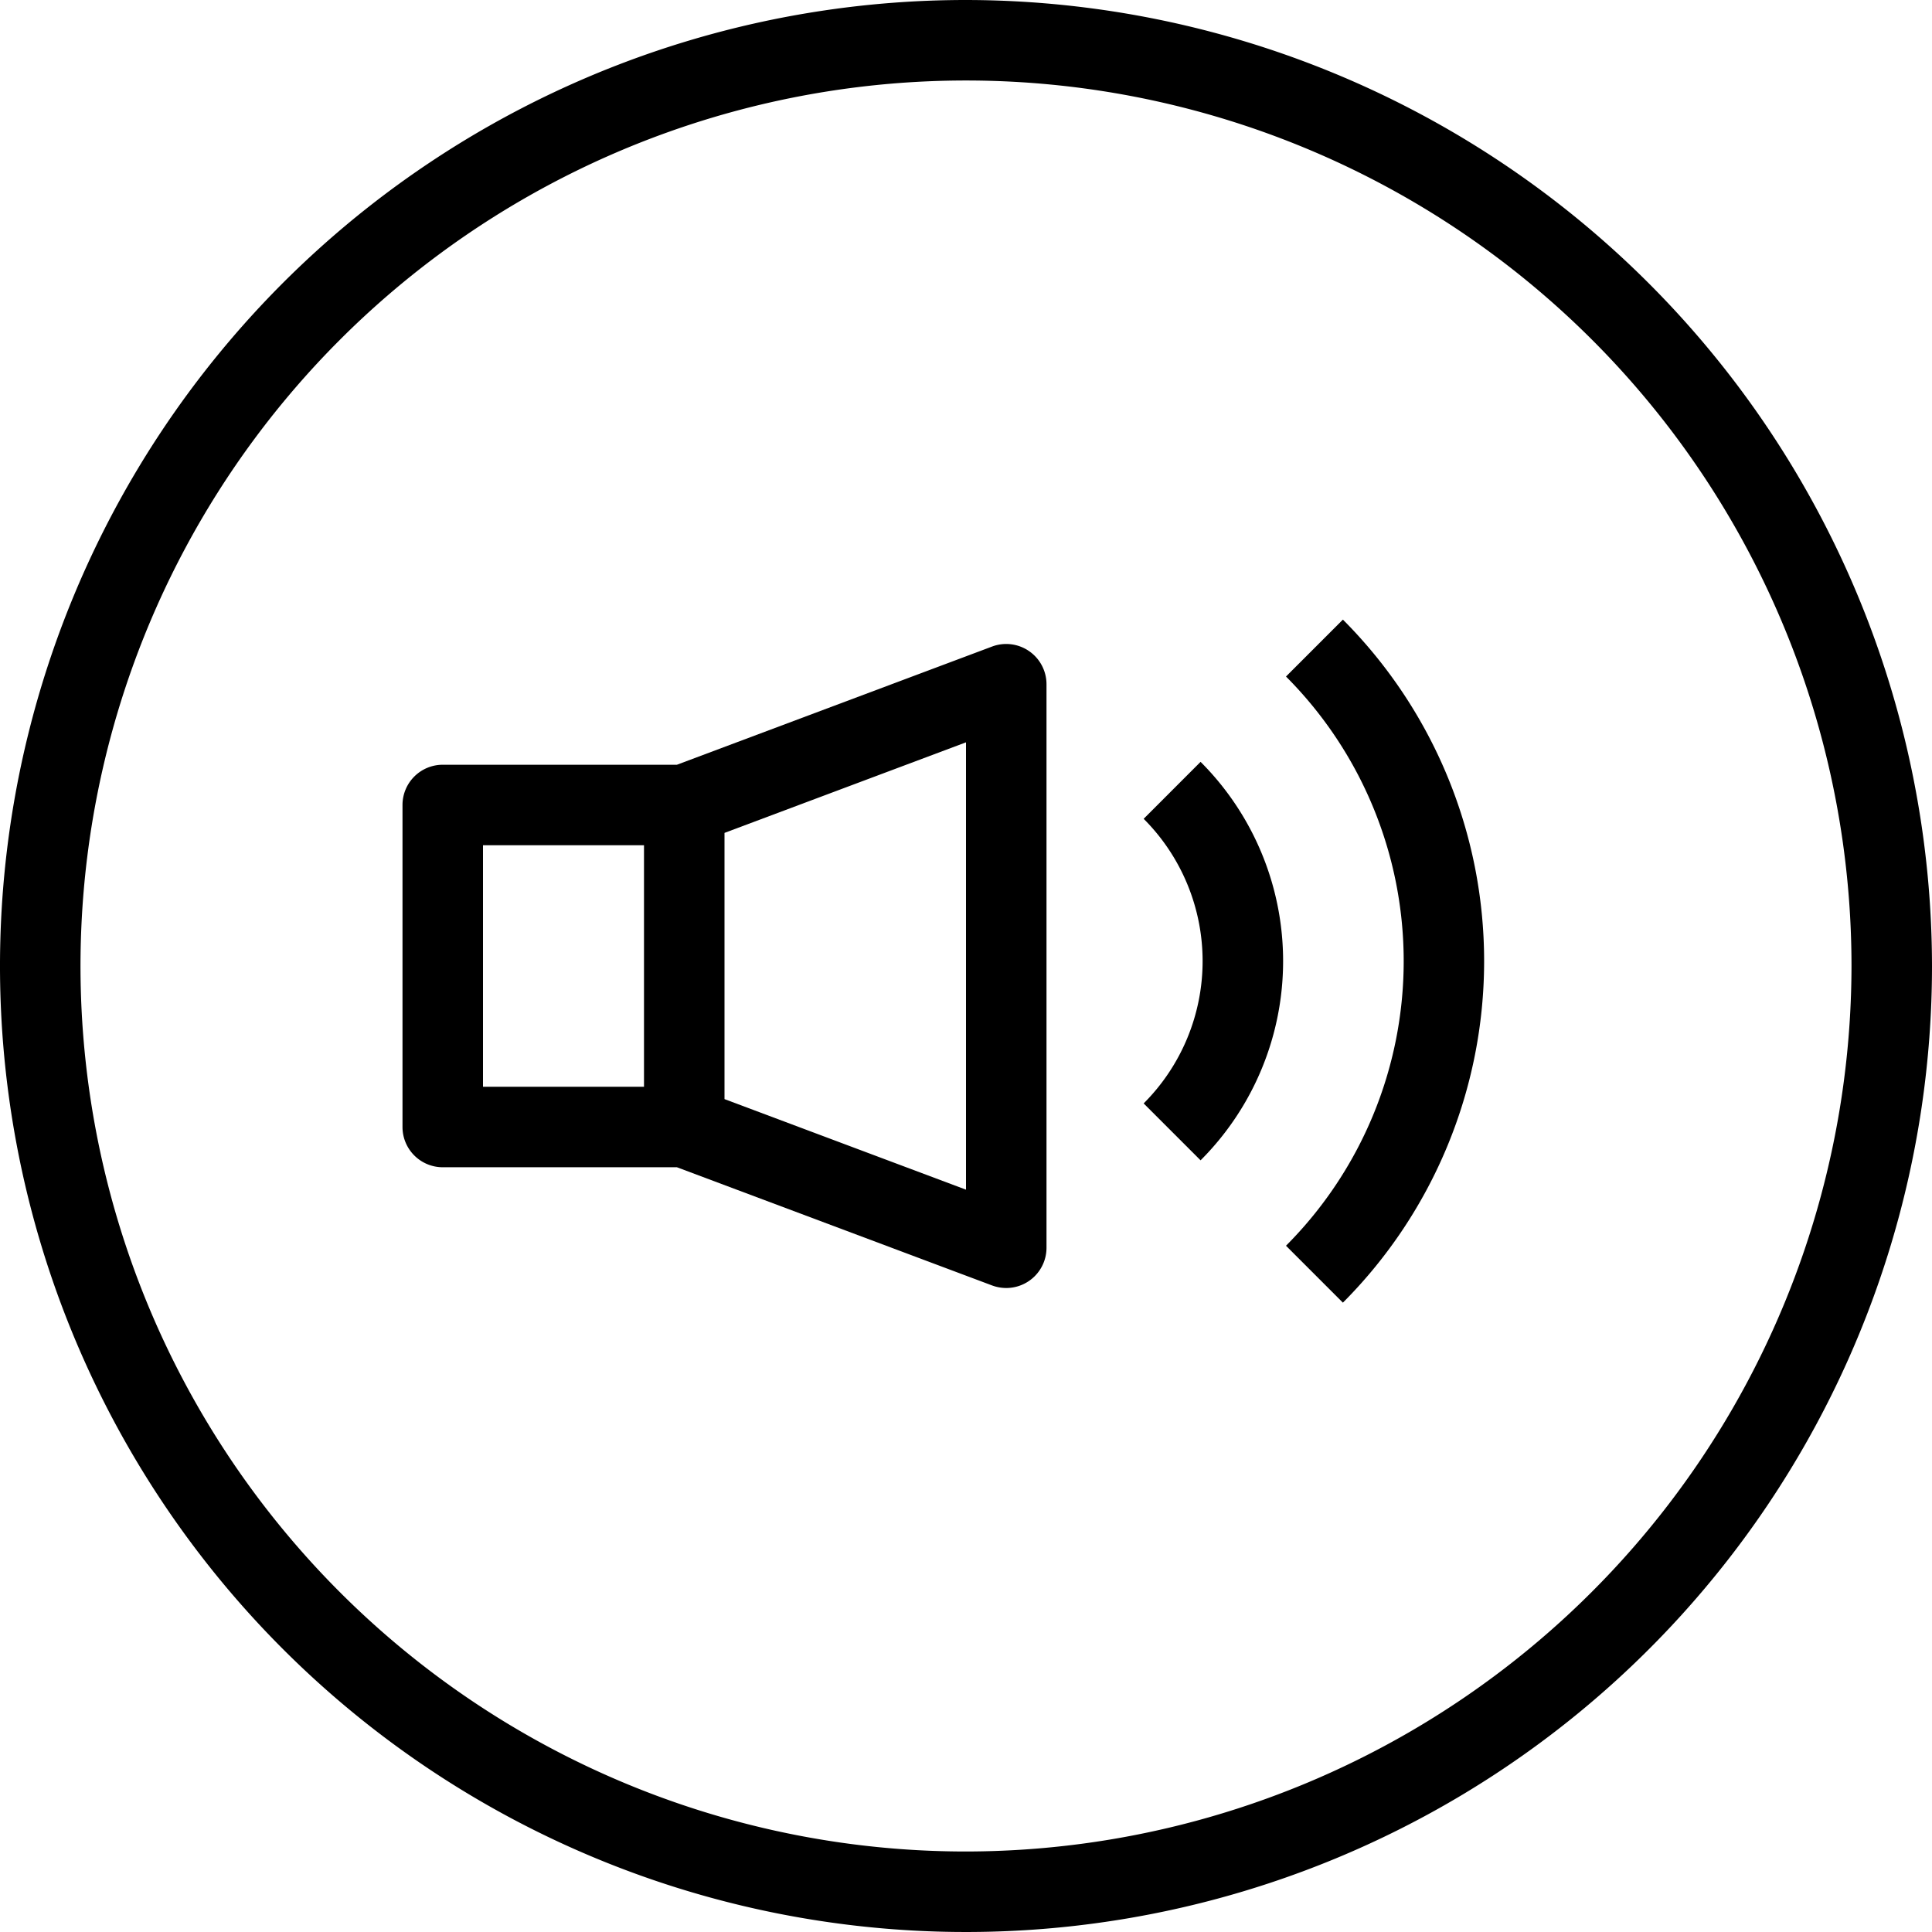 <svg xmlns="http://www.w3.org/2000/svg" viewBox="0 0 48 48" x="0px" y="0px"><title>Sound</title><g><path d="M24,0A24,24,0,1,0,48,24,24.028,24.028,0,0,0,24,0Zm0,46A22,22,0,1,1,46,24,22.025,22.025,0,0,1,24,46Z"></path><path d="M31.95,16.808a10.011,10.011,0,0,1,0,14.142l1.414,1.414a12.014,12.014,0,0,0,0-16.97Z"></path><path d="M28.414,20.343a5,5,0,0,1,0,7.071l1.414,1.414a7,7,0,0,0,0-9.9Z"></path><path d="M25.569,16.178a1,1,0,0,0-.92-.115L16.818,19H11a1,1,0,0,0-1,1v8a1,1,0,0,0,1,1h5.818l7.831,2.937A1.016,1.016,0,0,0,25,32a1,1,0,0,0,1-1V17A1,1,0,0,0,25.569,16.178ZM12,21h4v6H12Zm12,8.557-6-2.25V20.693l6-2.25Z"></path></g></svg>
